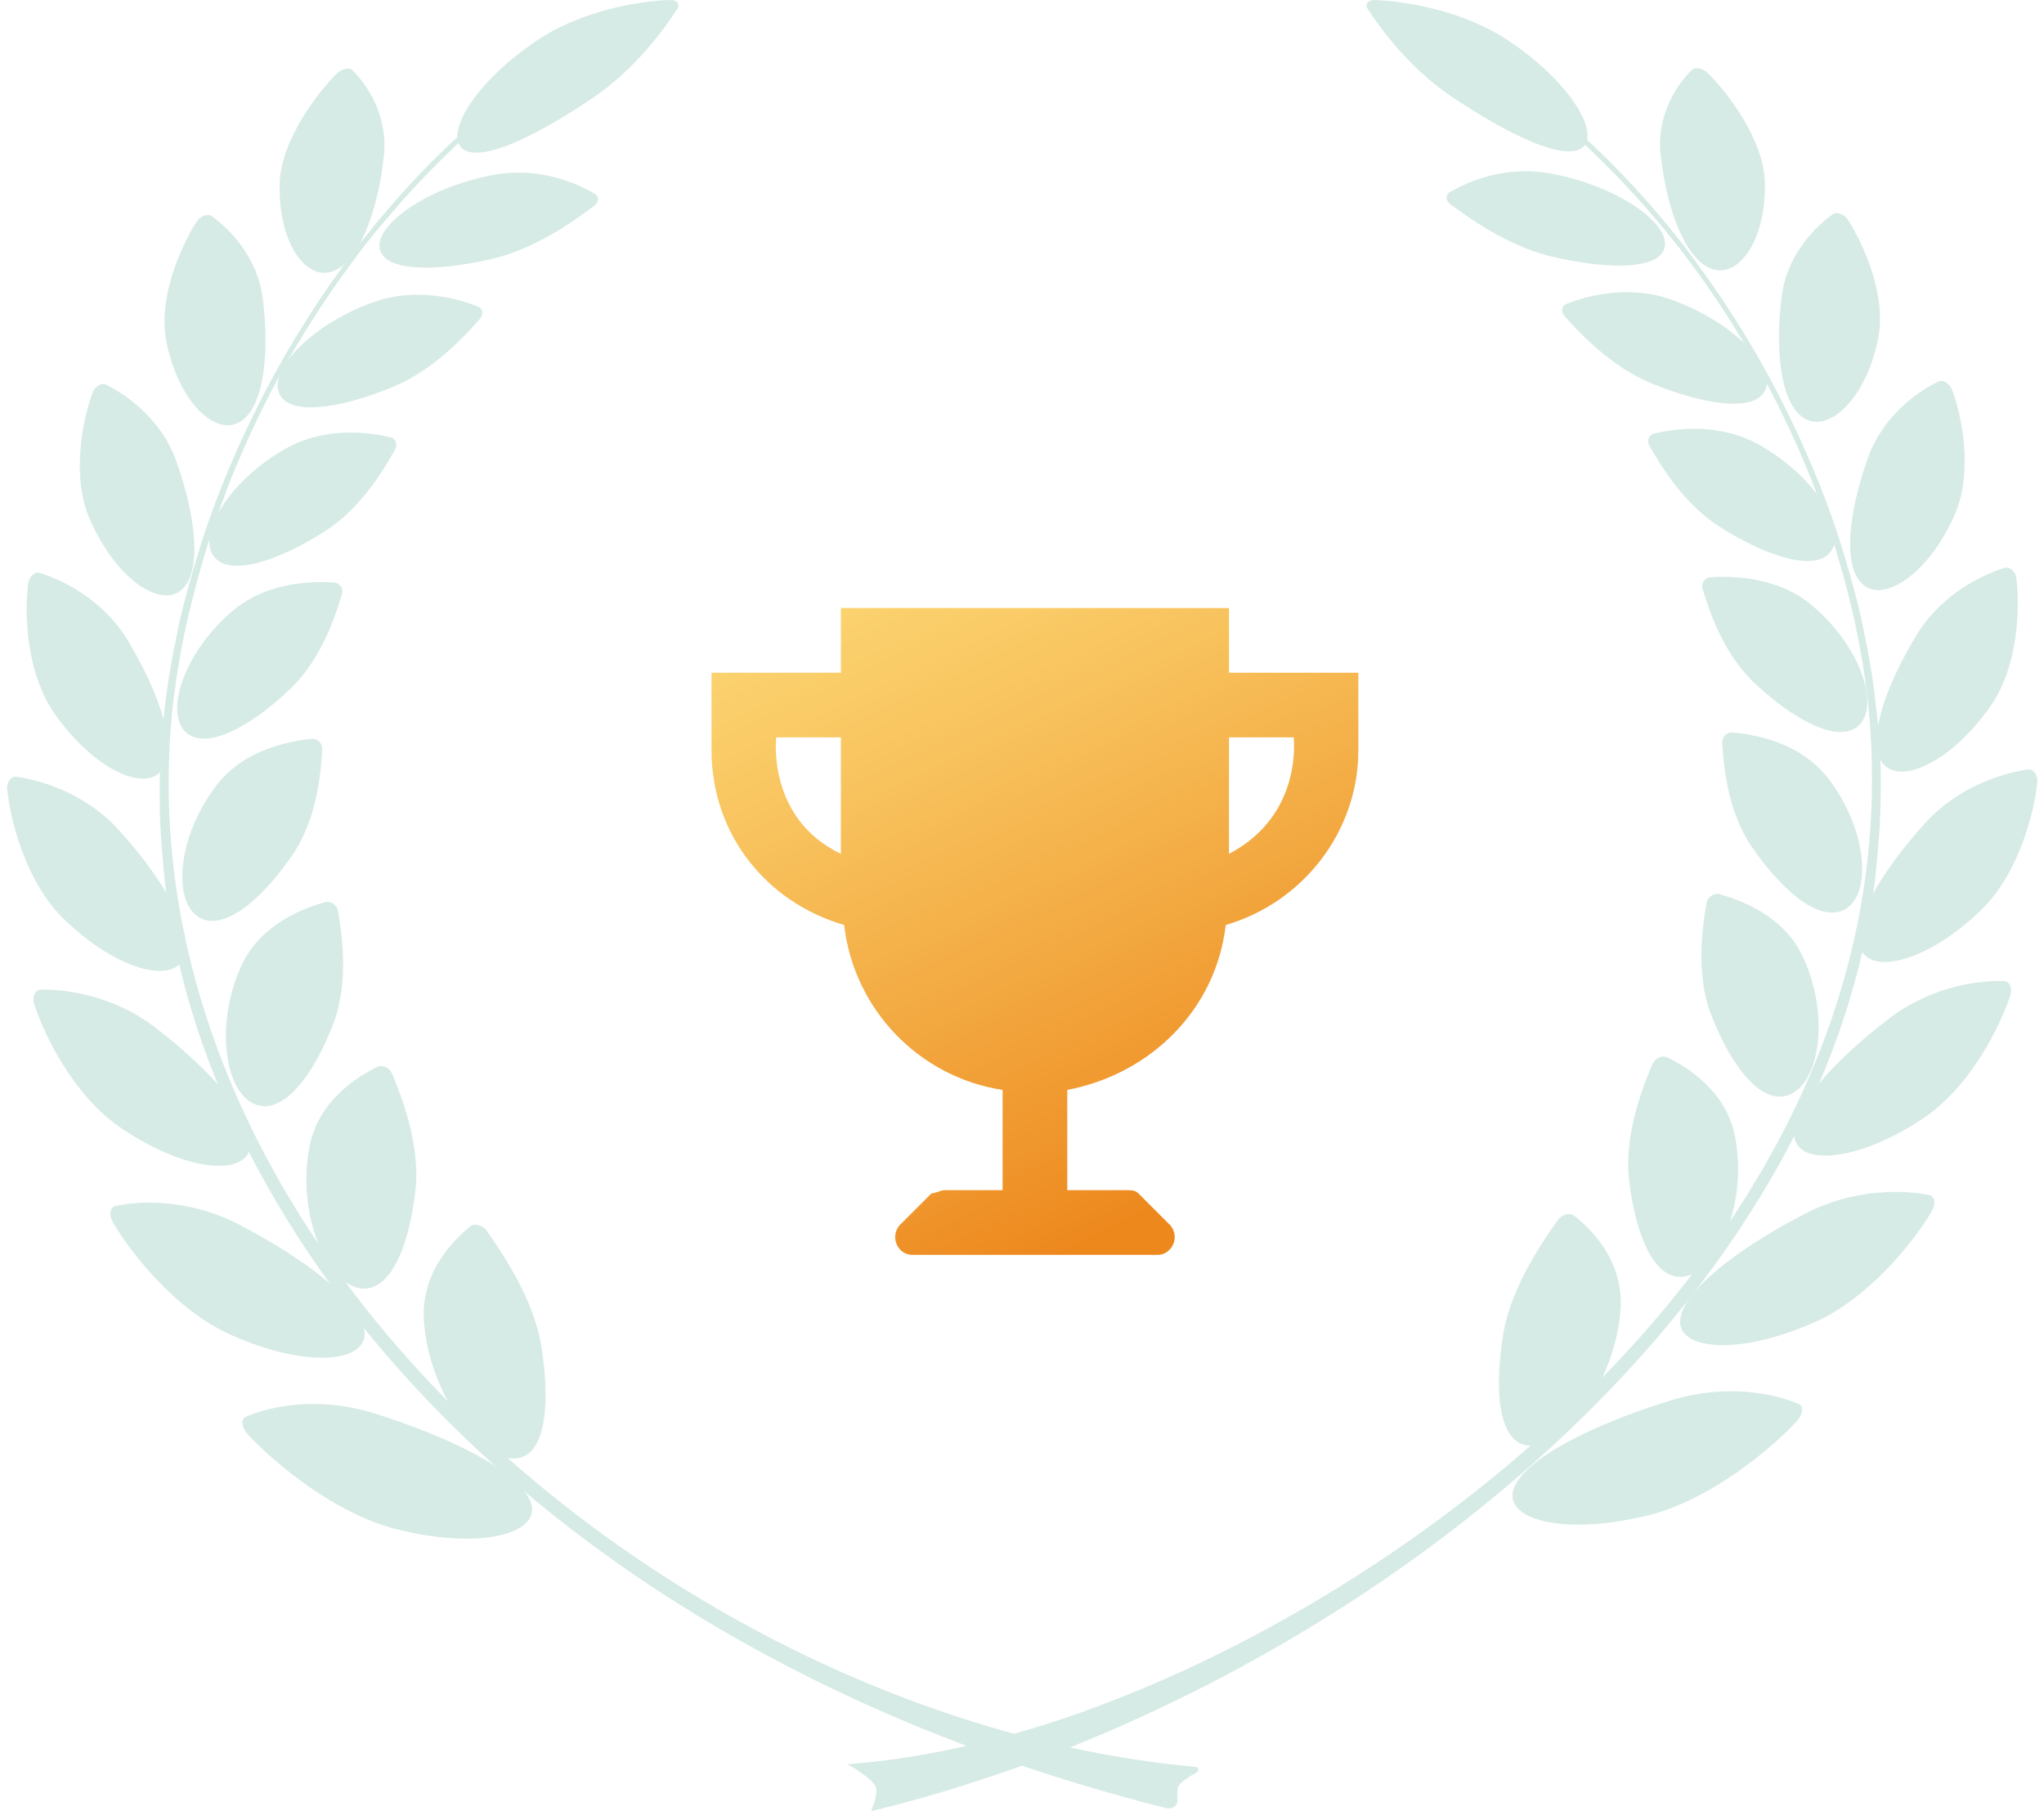 <svg width="158" height="140" viewBox="0 0 158 140" fill="none" xmlns="http://www.w3.org/2000/svg">
<g opacity="0.25">
<path d="M145.365 62.516C145.324 63.485 145.283 64.454 145.18 65.402C143.181 94.289 116.75 120.247 86.302 133.567C82.799 135.093 79.194 136.495 75.527 137.67C72.829 138.557 70.088 139.34 67.328 140C67.328 140 67.822 138.866 67.74 138.268C67.658 137.567 65.515 136.371 65.515 136.371C68.832 136.124 72.19 135.567 75.527 134.763C79.153 133.897 82.758 132.742 86.302 131.34C113.062 120.887 148.62 92.433 144.355 53.897C144.232 52.949 144.108 52.001 143.943 51.052L143.82 50.351C143.779 50.124 143.737 49.877 143.696 49.65L143.408 48.227C143.325 47.815 142.295 43.114 140.565 38.516L140.05 37.155C137.743 31.382 134.755 25.856 130.841 20.537L129.955 19.361C129.667 18.97 129.337 18.599 129.028 18.207C128.719 17.815 128.41 17.423 128.081 17.052C125.526 14.021 122.704 11.176 119.572 8.619C116.462 6.063 113.021 3.836 109.354 2.021L109.56 1.671C112.197 3.052 115.102 4.661 117.43 6.475L118.645 7.403L118.954 7.63L119.243 7.877L119.84 8.351C122.992 10.908 125.835 13.774 128.41 16.825C128.74 17.197 129.049 17.588 129.358 17.98C129.667 18.372 129.997 18.743 130.285 19.155L131.171 20.351C133.787 23.898 136.197 27.856 138.072 31.691C138.958 33.444 139.741 35.238 140.482 37.032L141.018 38.392C142.707 42.784 143.82 47.444 143.943 48.145L144.232 49.568C144.294 49.794 144.335 50.042 144.376 50.289L144.5 51.011C144.685 51.959 144.809 52.928 144.932 53.877C145.427 57.877 145.406 59.691 145.365 62.516Z" fill="#5DB098"/>
<path d="M128.369 12.022C128.863 16.331 130.326 20.125 132.366 20.805C134.385 21.465 136.506 18.64 136.424 14.166C136.362 10.764 133.519 7.156 132.057 5.692C131.665 5.279 131.027 5.135 130.779 5.403C129.79 6.372 127.998 8.764 128.369 12.022Z" fill="#5DB098"/>
<path d="M137.722 22.908C137.166 27.341 137.701 31.403 139.576 32.393C141.43 33.382 144.211 30.826 145.159 26.269C145.901 22.826 143.964 18.743 142.872 17.032C142.584 16.558 141.986 16.331 141.677 16.558C140.482 17.403 138.155 19.547 137.722 22.908Z" fill="#5DB098"/>
<path d="M144.417 35.32C142.831 39.733 142.419 43.939 144.067 45.238C145.674 46.537 149.032 44.392 151.051 39.898C152.596 36.495 151.607 32.042 150.907 30.166C150.721 29.63 150.206 29.32 149.815 29.506C148.455 30.145 145.633 31.98 144.417 35.32Z" fill="#5DB098"/>
<path d="M148.208 48.991C145.612 53.238 144.252 57.465 145.571 59.052C146.889 60.64 150.721 58.99 153.77 54.722C156.098 51.506 156.119 46.785 155.871 44.743C155.81 44.166 155.356 43.774 154.944 43.898C153.42 44.372 150.186 45.795 148.208 48.991Z" fill="#5DB098"/>
<path d="M148.847 63.588C145.283 67.506 142.934 71.609 143.882 73.465C144.829 75.32 149.032 74.289 153.07 70.413C156.139 67.485 157.252 62.64 157.478 60.516C157.561 59.918 157.19 59.423 156.757 59.485C155.109 59.712 151.545 60.64 148.847 63.588Z" fill="#5DB098"/>
<path d="M146.065 78.701C141.574 82.124 138.237 85.918 138.731 88.021C139.205 90.103 143.655 89.773 148.62 86.475C152.39 83.98 154.656 79.176 155.377 77.011C155.583 76.413 155.356 75.835 154.883 75.835C153.235 75.774 149.465 76.124 146.065 78.701Z" fill="#5DB098"/>
<path d="M139.617 93.774C134.282 96.516 129.976 99.856 129.873 102.103C129.79 104.33 134.323 104.804 140.132 102.268C144.541 100.372 148.043 95.794 149.3 93.671C149.671 93.093 149.568 92.454 149.114 92.372C147.466 92.042 143.634 91.732 139.617 93.774Z" fill="#5DB098"/>
<path d="M129.152 108.248C123.075 110.124 117.78 112.784 116.997 115.114C116.235 117.403 120.664 118.743 127.236 117.176C132.221 116 137.021 111.877 138.855 109.897C139.37 109.361 139.452 108.681 139.02 108.516C137.475 107.856 133.746 106.846 129.152 108.248Z" fill="#5DB098"/>
<path d="M120.046 13.444C125.032 14.413 128.925 17.176 128.699 18.991C128.472 20.826 124.558 20.908 119.964 19.836C116.503 19.011 113.495 16.805 112.115 15.795C111.744 15.506 111.703 15.073 112.053 14.867C113.268 14.145 116.276 12.702 120.046 13.444Z" fill="#5DB098"/>
<path d="M116.688 3.197C121.591 6.516 123.693 10.413 122.292 11.424C120.85 12.454 116.709 10.475 112.197 7.465C108.819 5.176 106.655 2.104 105.728 0.702C105.481 0.31 105.749 -0.02 106.305 0.001C108.283 0.083 112.98 0.681 116.688 3.197Z" fill="#5DB098"/>
<path d="M129.296 23.197C133.952 24.888 137.145 28.269 136.486 30.063C135.827 31.877 131.912 31.382 127.648 29.63C124.434 28.29 122.024 25.65 120.932 24.434C120.644 24.104 120.705 23.651 121.097 23.485C122.477 22.949 125.794 21.919 129.296 23.197Z" fill="#5DB098"/>
<path d="M136.074 34.434C140.297 36.846 142.666 40.784 141.595 42.516C140.524 44.269 136.733 43.135 132.901 40.702C130.017 38.846 128.287 35.815 127.483 34.434C127.277 34.042 127.463 33.609 127.875 33.506C129.378 33.155 132.901 32.599 136.074 34.434Z" fill="#5DB098"/>
<path d="M140.153 46.866C143.799 49.98 145.241 54.392 143.779 55.98C142.295 57.588 138.793 55.794 135.538 52.722C133.107 50.372 132.077 47.031 131.603 45.506C131.48 45.093 131.768 44.66 132.201 44.619C133.787 44.516 137.413 44.516 140.153 46.866Z" fill="#5DB098"/>
<path d="M141.348 60.207C144.253 64.001 144.685 68.764 142.831 70.145C140.977 71.547 137.907 69.114 135.373 65.403C133.478 62.599 133.231 59.032 133.128 57.403C133.107 56.949 133.499 56.578 133.931 56.619C135.538 56.764 139.164 57.341 141.348 60.207Z" fill="#5DB098"/>
<path d="M139.411 74.062C141.41 78.454 140.668 83.444 138.505 84.536C136.321 85.65 133.87 82.598 132.242 78.371C131.047 75.175 131.624 71.485 131.912 69.794C131.995 69.341 132.469 69.011 132.901 69.114C134.446 69.547 137.928 70.743 139.411 74.062Z" fill="#5DB098"/>
<path d="M134.137 87.959C135.044 92.825 132.984 97.876 130.532 98.598C128.06 99.361 126.433 95.752 125.917 91.113C125.547 87.608 127.03 83.918 127.73 82.248C127.936 81.794 128.472 81.546 128.884 81.732C130.306 82.433 133.478 84.268 134.137 87.959Z" fill="#5DB098"/>
<path d="M125.258 101.361C124.826 106.557 121.323 111.423 118.645 111.732C115.947 112.062 115.411 108.021 116.194 103.135C116.812 99.444 119.284 95.918 120.417 94.31C120.726 93.877 121.344 93.712 121.694 93.98C122.91 94.949 125.588 97.423 125.258 101.361Z" fill="#5DB098"/>
<path d="M48.128 1.671C45.491 3.052 42.586 4.702 40.258 6.537L39.043 7.465L38.734 7.691L38.445 7.939L37.848 8.434C34.696 11.011 31.853 13.918 29.298 16.99C28.969 17.361 28.66 17.774 28.351 18.166C28.042 18.557 27.712 18.949 27.424 19.341L26.538 20.537C23.922 24.124 21.511 28.104 19.636 31.98C18.751 33.753 17.968 35.547 17.226 37.361L16.691 38.743C15.001 43.176 13.889 47.897 13.765 48.578L13.477 50.021C13.415 50.269 13.374 50.495 13.332 50.743L13.209 51.464C13.024 52.433 12.9 53.382 12.776 54.351C12.302 58.433 12.323 60.248 12.364 63.093C12.405 64.062 12.447 65.031 12.55 66.021C14.445 93.794 40.382 127.258 90.175 139.773C90.607 139.876 91.04 139.567 91.019 139.134C90.999 138.825 90.999 138.495 91.04 138.247C91.102 137.835 91.885 137.34 92.502 137.01C92.709 136.907 92.647 136.598 92.4 136.577C52.536 132.969 8.759 96.412 13.374 54.392C13.497 53.444 13.621 52.475 13.786 51.526L13.909 50.805C13.95 50.557 13.992 50.33 14.033 50.083L14.321 48.66C14.404 48.248 15.434 43.485 17.164 38.867L17.659 37.506C19.966 31.671 22.953 26.104 26.867 20.743L27.753 19.547C28.042 19.155 28.371 18.764 28.68 18.372C28.989 17.98 29.298 17.588 29.628 17.217C32.182 14.166 35.005 11.279 38.136 8.702C41.247 6.124 44.687 3.877 48.354 2.042L48.128 1.671Z" fill="#5DB098"/>
<path d="M29.669 12.125C29.175 16.475 27.712 20.31 25.673 20.991C23.654 21.671 21.532 18.805 21.614 14.29C21.676 10.867 24.519 7.217 25.982 5.733C26.373 5.321 27.012 5.176 27.259 5.444C28.248 6.413 30.04 8.826 29.669 12.125Z" fill="#5DB098"/>
<path d="M20.316 23.094C20.872 27.568 20.337 31.671 18.462 32.66C16.608 33.65 13.827 31.093 12.879 26.496C12.138 23.011 14.074 18.908 15.166 17.176C15.454 16.702 16.052 16.475 16.361 16.702C17.556 17.547 19.884 19.712 20.316 23.094Z" fill="#5DB098"/>
<path d="M13.621 35.629C15.207 40.083 15.619 44.33 13.971 45.65C12.364 46.949 9.006 44.784 6.987 40.248C5.442 36.825 6.431 32.33 7.132 30.413C7.317 29.877 7.832 29.547 8.223 29.753C9.583 30.413 12.426 32.268 13.621 35.629Z" fill="#5DB098"/>
<path d="M9.83 49.423C12.426 53.712 13.786 57.98 12.467 59.588C11.149 61.196 7.317 59.526 4.268 55.237C1.94 51.98 1.92 47.217 2.167 45.155C2.229 44.578 2.682 44.165 3.094 44.289C4.618 44.763 7.853 46.207 9.83 49.423Z" fill="#5DB098"/>
<path d="M9.192 64.165C12.756 68.104 15.104 72.248 14.157 74.145C13.209 76.021 9.006 74.97 4.968 71.073C1.899 68.104 0.786 63.217 0.56 61.073C0.477 60.475 0.848 59.98 1.281 60.042C2.929 60.269 6.493 61.197 9.192 64.165Z" fill="#5DB098"/>
<path d="M11.973 79.402C16.464 82.846 19.801 86.701 19.307 88.804C18.833 90.887 14.383 90.577 9.418 87.237C5.648 84.722 3.382 79.876 2.661 77.691C2.455 77.093 2.682 76.516 3.156 76.495C4.804 76.474 8.574 76.804 11.973 79.402Z" fill="#5DB098"/>
<path d="M18.442 94.64C23.777 97.403 28.083 100.763 28.186 103.052C28.268 105.299 23.736 105.794 17.927 103.217C13.518 101.299 10.016 96.681 8.759 94.537C8.388 93.939 8.491 93.299 8.944 93.217C10.572 92.866 14.404 92.557 18.442 94.64Z" fill="#5DB098"/>
<path d="M28.886 109.238C34.964 111.134 40.258 113.815 41.041 116.165C41.803 118.495 37.374 119.835 30.802 118.248C25.817 117.052 21.017 112.887 19.183 110.908C18.668 110.351 18.586 109.691 19.018 109.506C20.564 108.846 24.292 107.815 28.886 109.238Z" fill="#5DB098"/>
<path d="M37.992 13.547C33.007 14.516 29.113 17.32 29.34 19.135C29.566 20.97 33.48 21.073 38.074 20.001C41.535 19.176 44.543 16.949 45.923 15.918C46.294 15.63 46.336 15.176 45.985 14.991C44.77 14.269 41.762 12.805 37.992 13.547Z" fill="#5DB098"/>
<path d="M41.371 3.217C36.468 6.558 34.366 10.496 35.788 11.527C37.23 12.557 41.371 10.578 45.882 7.527C49.261 5.217 51.424 2.104 52.351 0.702C52.598 0.31 52.33 -0.02 51.774 0.001C49.776 0.063 45.058 0.681 41.371 3.217Z" fill="#5DB098"/>
<path d="M28.742 23.403C24.086 25.093 20.893 28.516 21.552 30.331C22.212 32.166 26.126 31.671 30.39 29.898C33.604 28.557 36.014 25.877 37.106 24.64C37.395 24.289 37.333 23.836 36.941 23.691C35.561 23.155 32.265 22.104 28.742 23.403Z" fill="#5DB098"/>
<path d="M21.964 34.743C17.741 37.176 15.372 41.155 16.443 42.887C17.515 44.64 21.305 43.506 25.137 41.052C28.021 39.197 29.752 36.124 30.555 34.722C30.761 34.331 30.576 33.877 30.164 33.794C28.66 33.444 25.157 32.887 21.964 34.743Z" fill="#5DB098"/>
<path d="M17.885 47.3C14.239 50.454 12.797 54.908 14.26 56.495C15.743 58.104 19.245 56.31 22.5 53.197C24.931 50.825 25.961 47.465 26.435 45.918C26.558 45.485 26.27 45.073 25.837 45.032C24.251 44.928 20.625 44.908 17.885 47.3Z" fill="#5DB098"/>
<path d="M16.691 60.763C13.786 64.578 13.353 69.402 15.207 70.784C17.061 72.186 20.131 69.732 22.665 66C24.56 63.176 24.807 59.567 24.91 57.918C24.931 57.464 24.54 57.073 24.107 57.114C22.5 57.279 18.874 57.856 16.691 60.763Z" fill="#5DB098"/>
<path d="M18.627 74.722C16.629 79.155 17.37 84.186 19.533 85.278C21.717 86.392 24.169 83.32 25.796 79.052C26.991 75.815 26.414 72.103 26.126 70.413C26.043 69.938 25.57 69.629 25.137 69.732C23.592 70.165 20.11 71.382 18.627 74.722Z" fill="#5DB098"/>
<path d="M23.901 88.763C22.994 93.67 25.055 98.763 27.506 99.505C29.978 100.268 31.606 96.639 32.121 91.938C32.492 88.392 31.008 84.68 30.308 82.99C30.102 82.536 29.566 82.268 29.154 82.474C27.733 83.175 24.56 85.031 23.901 88.763Z" fill="#5DB098"/>
<path d="M32.78 102.269C33.213 107.526 36.715 112.413 39.393 112.722C42.092 113.052 42.627 108.969 41.844 104.042C41.226 100.31 38.754 96.763 37.621 95.135C37.312 94.701 36.694 94.537 36.344 94.805C35.129 95.815 32.45 98.31 32.78 102.269Z" fill="#5DB098"/>
</g>
<g filter="url(#filter0_dd)">
<path d="M94 49V44H64V49H54V55C54 61.5 58.25 66.75 64.25 68.5C65 75 70 80.25 76.5 81.25V89H72C71.75 89 71.25 89.25 71 89.25L68.5 91.75C67.75 92.75 68.5 94 69.5 94H88.5C89.5 94 90.25 92.75 89.5 91.75L87 89.25C86.75 89 86.5 89 86 89H81.5V81.25C88 80 93 75 93.75 68.5C99.75 66.75 104 61.25 104 55V49H94ZM64 63C58.25 60.25 59 54 59 54H64V63ZM94 63V54H99C99 54 99.75 60 94 63Z" fill="url(#paint0_linear)"/>
</g>
<defs>
<filter id="filter0_dd" x="51" y="44" width="56" height="56" filterUnits="userSpaceOnUse" color-interpolation-filters="sRGB">
<feFlood flood-opacity="0" result="BackgroundImageFix"/>
<feColorMatrix in="SourceAlpha" type="matrix" values="0 0 0 0 0 0 0 0 0 0 0 0 0 0 0 0 0 0 127 0"/>
<feOffset dy="3"/>
<feGaussianBlur stdDeviation="1.5"/>
<feColorMatrix type="matrix" values="0 0 0 0 0.38 0 0 0 0 0.605 0 0 0 0 0.613 0 0 0 0.15 0"/>
<feBlend mode="normal" in2="BackgroundImageFix" result="effect1_dropShadow"/>
<feColorMatrix in="SourceAlpha" type="matrix" values="0 0 0 0 0 0 0 0 0 0 0 0 0 0 0 0 0 0 127 0"/>
<feOffset dx="1"/>
<feColorMatrix type="matrix" values="0 0 0 0 0.846 0 0 0 0 0.51 0 0 0 0 0.095 0 0 0 1 0"/>
<feBlend mode="normal" in2="effect1_dropShadow" result="effect2_dropShadow"/>
<feBlend mode="normal" in="SourceGraphic" in2="effect2_dropShadow" result="shape"/>
</filter>
<linearGradient id="paint0_linear" x1="61.831" y1="20.129" x2="93.688" y2="88.045" gradientUnits="userSpaceOnUse">
<stop stop-color="#FFE887"/>
<stop offset="0.174" stop-color="#FDDE7B"/>
<stop offset="0.485" stop-color="#F8C25D"/>
<stop offset="0.895" stop-color="#EF952B"/>
<stop offset="1" stop-color="#ED881D"/>
</linearGradient>
</defs>
</svg>
